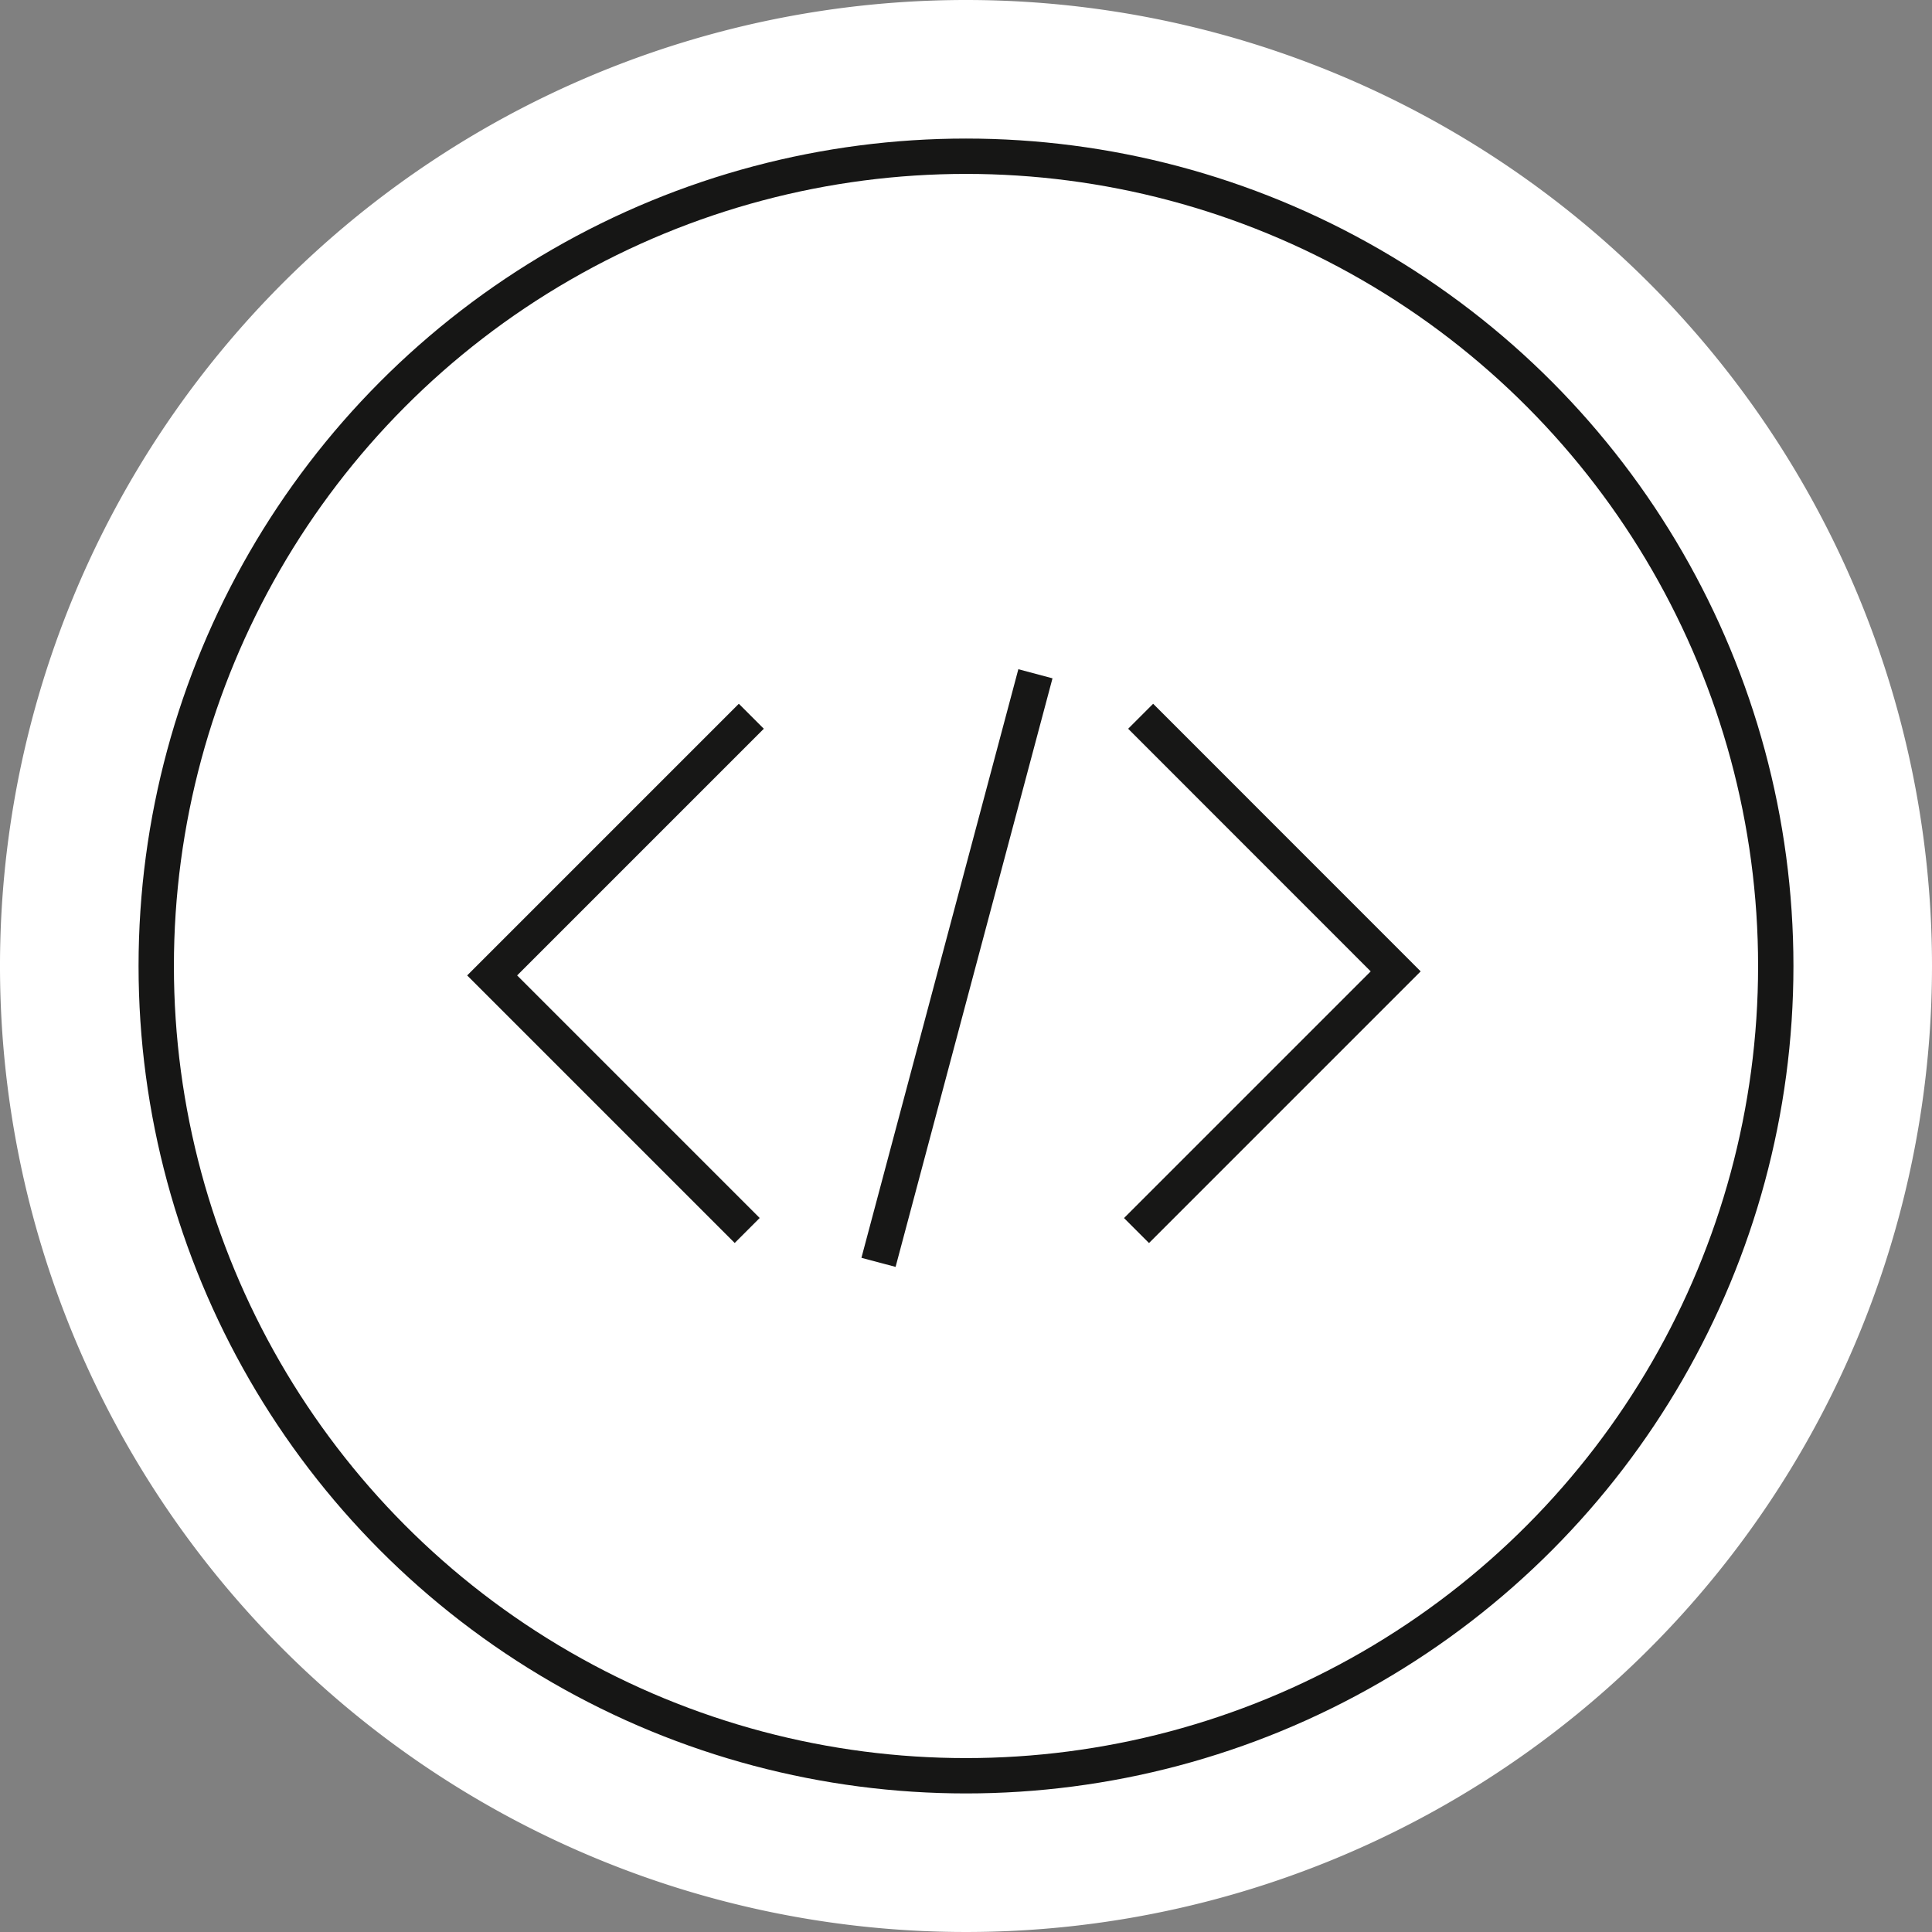 <svg xmlns="http://www.w3.org/2000/svg" xmlns:xlink="http://www.w3.org/1999/xlink" width="164" height="164" viewBox="0 0 164 164">
  <rect x="0" y="0" width="164" height="164" fill="#808080" stroke="none"/>
  <defs>
    <style>
      .cls-1, .cls-4, .cls-5 {
        fill: none;
      }

      .cls-2 {
        clip-path: url(#clip-path);
      }

      .cls-3 {
        fill: #fff;
      }

      .cls-4 {
        stroke: #161615;
      }

      .cls-4, .cls-5 {
        stroke-miterlimit: 10;
        stroke-width: 3px;
      }

      .cls-5 {
        stroke: #171716;
      }

      .cls-6 {
        opacity: 0;
        fill: url(#linear-gradient);
      }
    </style>
    <clipPath id="clip-path">
      <rect id="Rectángulo_251" data-name="Rectángulo 251" class="cls-1" width="164" height="164"/>
    </clipPath>
    <linearGradient id="linear-gradient" x1="0.785" y1="0.133" x2="0.246" y2="0.853" gradientUnits="objectBoundingBox">
      <stop offset="0" stop-color="#ecca89"/>
      <stop offset="1" stop-color="#744d14"/>
    </linearGradient>
  </defs>
  <g id="Grupo_324" data-name="Grupo 324" class="cls-2">
    <path id="Trazado_38485" data-name="Trazado 38485" class="cls-3" d="M164,82A82,82,0,1,1,82,0a82,82,0,0,1,82,82"/>
    <circle id="Elipse_34" data-name="Elipse 34" class="cls-4" cx="68.738" cy="68.738" r="68.738" transform="translate(13.262 13.262)"/>
    <path id="Trazado_38486" data-name="Trazado 38486" class="cls-5" d="M63.777,60.8l-22,22,21.65,21.651"/>
    <line id="Línea_43" data-name="Línea 43" class="cls-5" x1="13.32" y2="49.962" transform="translate(74.573 57.194)"/>
    <path id="Trazado_38487" data-name="Trazado 38487" class="cls-5" d="M96.474,104.456l22-22L96.825,60.8"/>
    <circle id="Elipse_35" data-name="Elipse 35" class="cls-6" cx="82" cy="82" r="82"/>
  </g>
</svg>
